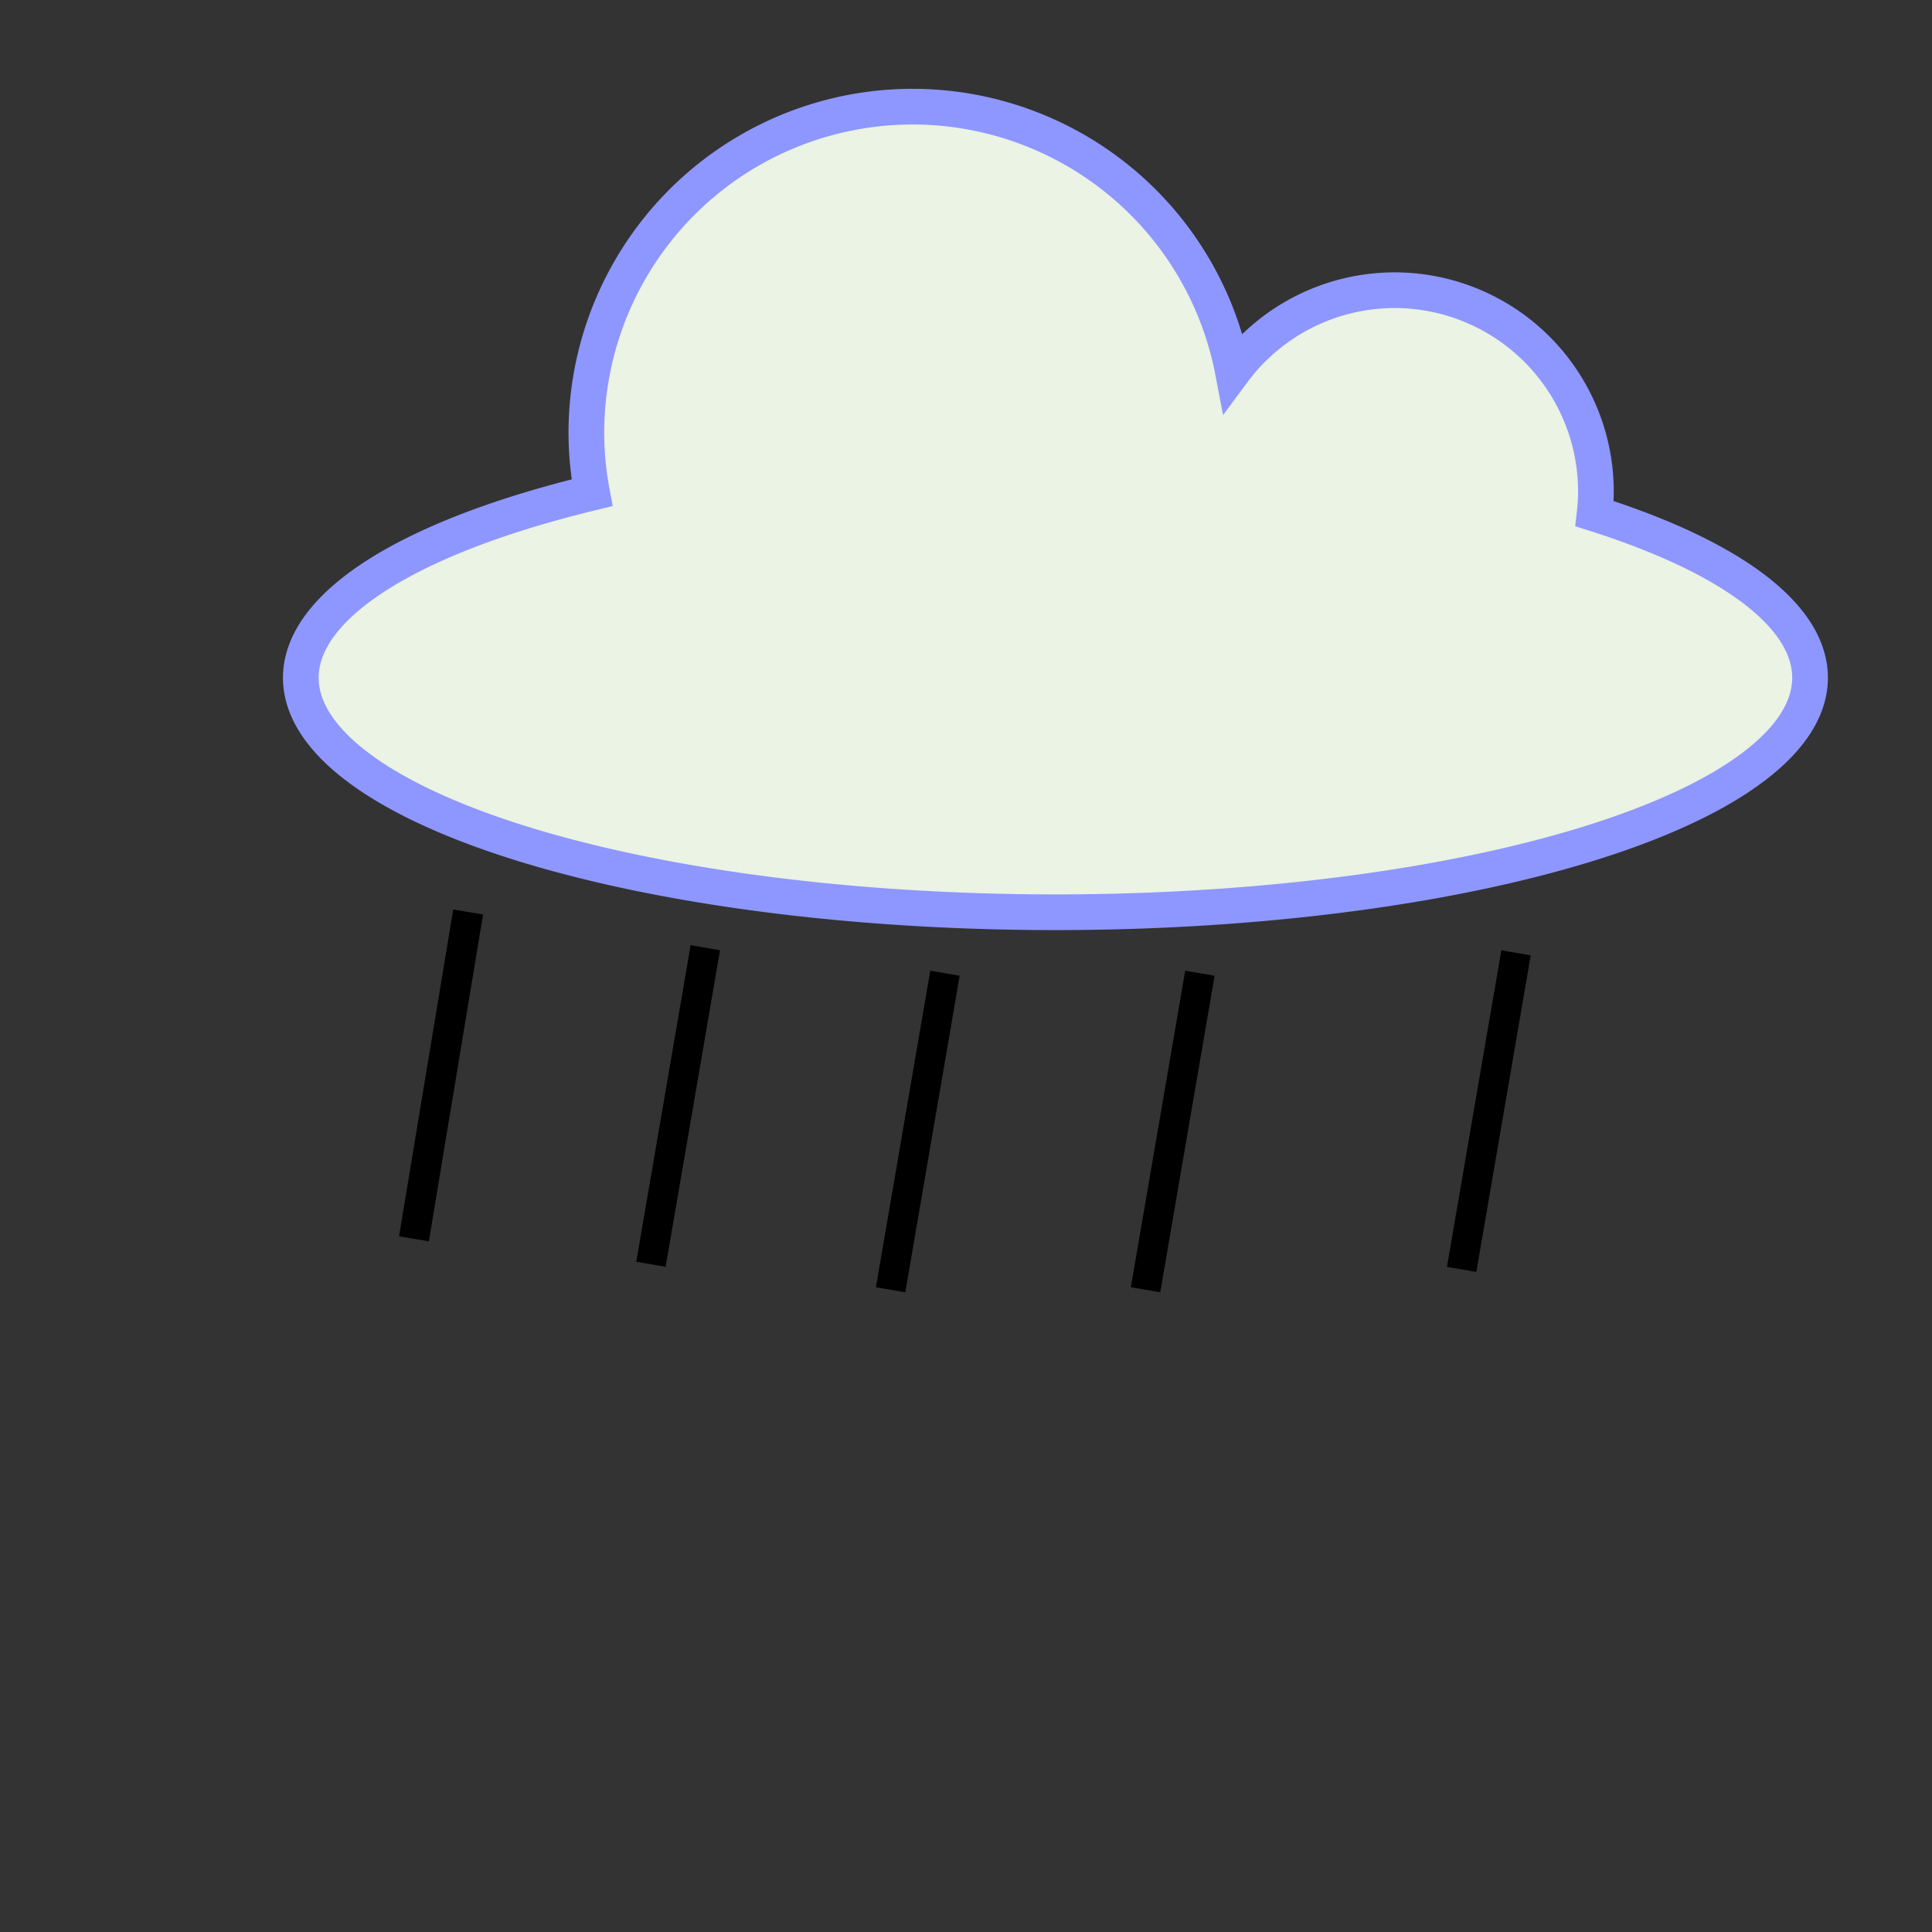 <?xml version="1.0" encoding="UTF-8" standalone="no"?>
<!-- Created with Inkscape (http://www.inkscape.org/) -->

<svg
   xmlns:dc="http://purl.org/dc/elements/1.1/"
   xmlns:cc="http://creativecommons.org/ns#"
   xmlns:rdf="http://www.w3.org/1999/02/22-rdf-syntax-ns#"
   xmlns:svg="http://www.w3.org/2000/svg"
   xmlns="http://www.w3.org/2000/svg"
   xmlns:sodipodi="http://sodipodi.sourceforge.net/DTD/sodipodi-0.dtd"
   xmlns:inkscape="http://www.inkscape.org/namespaces/inkscape"
   width="100.255mm"
   height="100.255mm"
   viewBox="0 0 100.255 100.255"
   version="1.1"
   id="svg8"
   sodipodi:docname="rain.svg"
   inkscape:version="0.92.5 (2060ec1f9f, 2020-04-08)">
  <rect x="0" y="0" width="100.255" height="100.255" fill="#333333" stroke="none"/>
  <defs
     id="defs2" />
  <sodipodi:namedview
     id="base"
     pagecolor="#ffffff"
     bordercolor="#666666"
     borderopacity="1.0"
     inkscape:pageopacity="0.0"
     inkscape:pageshadow="2"
     inkscape:zoom="1"
     inkscape:cx="16.55471"
     inkscape:cy="205.30999"
     inkscape:document-units="mm"
     inkscape:current-layer="layer1"
     showgrid="false"
     inkscape:window-width="1366"
     inkscape:window-height="732"
     inkscape:window-x="0"
     inkscape:window-y="0"
     inkscape:window-maximized="1" />
  <g
     inkscape:label="Layer 1"
     inkscape:groupmode="layer"
     id="layer1"
     transform="translate(-54.572,-62.042)">
    <path
       style="fill:#f5ffef;fill-opacity:0.941;stroke:#8e97ff;stroke-width:1.852;stroke-miterlimit:4;stroke-dasharray:none;stroke-opacity:1"
       d="M 101.932,67.576 A 16.933,16.933 0 0 0 84.999,84.51 16.933,16.933 0 0 0 85.295,87.61 39.158,12.171 0 0 0 70.182,97.21 39.158,12.171 0 0 0 109.341,109.38 39.158,12.171 0 0 0 148.499,97.21 39.158,12.171 0 0 0 137.319,88.697 10.451,10.451 0 0 0 137.387,87.552 10.451,10.451 0 0 0 126.935,77.101 10.451,10.451 0 0 0 118.552,81.332 16.933,16.933 0 0 0 101.932,67.576 Z"
       id="path980"
       inkscape:connector-curvature="0" />
    <path
       style="fill:none;stroke:#000000;stroke-width:1.57;stroke-linecap:butt;stroke-linejoin:miter;stroke-miterlimit:4;stroke-dasharray:none;stroke-opacity:1"
       d="m 78.865,109.367 -2.812,16.96"
       id="path1043"
       inkscape:connector-curvature="0" />
    <path
       style="fill:none;stroke:#000000;stroke-width:1.547;stroke-linecap:butt;stroke-linejoin:miter;stroke-miterlimit:4;stroke-dasharray:none;stroke-opacity:1"
       d="m 91.172,111.221 -2.821,16.427"
       id="path1043-0"
       inkscape:connector-curvature="0" />
    <path
       style="fill:none;stroke:#000000;stroke-width:1.547;stroke-linecap:butt;stroke-linejoin:miter;stroke-miterlimit:4;stroke-dasharray:none;stroke-opacity:1"
       d="m 103.608,112.544 -2.821,16.427"
       id="path1043-9"
       inkscape:connector-curvature="0" />
    <path
       style="fill:none;stroke:#000000;stroke-width:1.547;stroke-linecap:butt;stroke-linejoin:miter;stroke-miterlimit:4;stroke-dasharray:none;stroke-opacity:1"
       d="m 116.837,112.544 -2.821,16.427"
       id="path1043-9-6"
       inkscape:connector-curvature="0" />
    <path
       style="fill:none;stroke:#000000;stroke-width:1.547;stroke-linecap:butt;stroke-linejoin:miter;stroke-miterlimit:4;stroke-dasharray:none;stroke-opacity:1"
       d="m 133.241,111.486 -2.821,16.427"
       id="path1043-9-0"
       inkscape:connector-curvature="0" />
  </g>
</svg>
